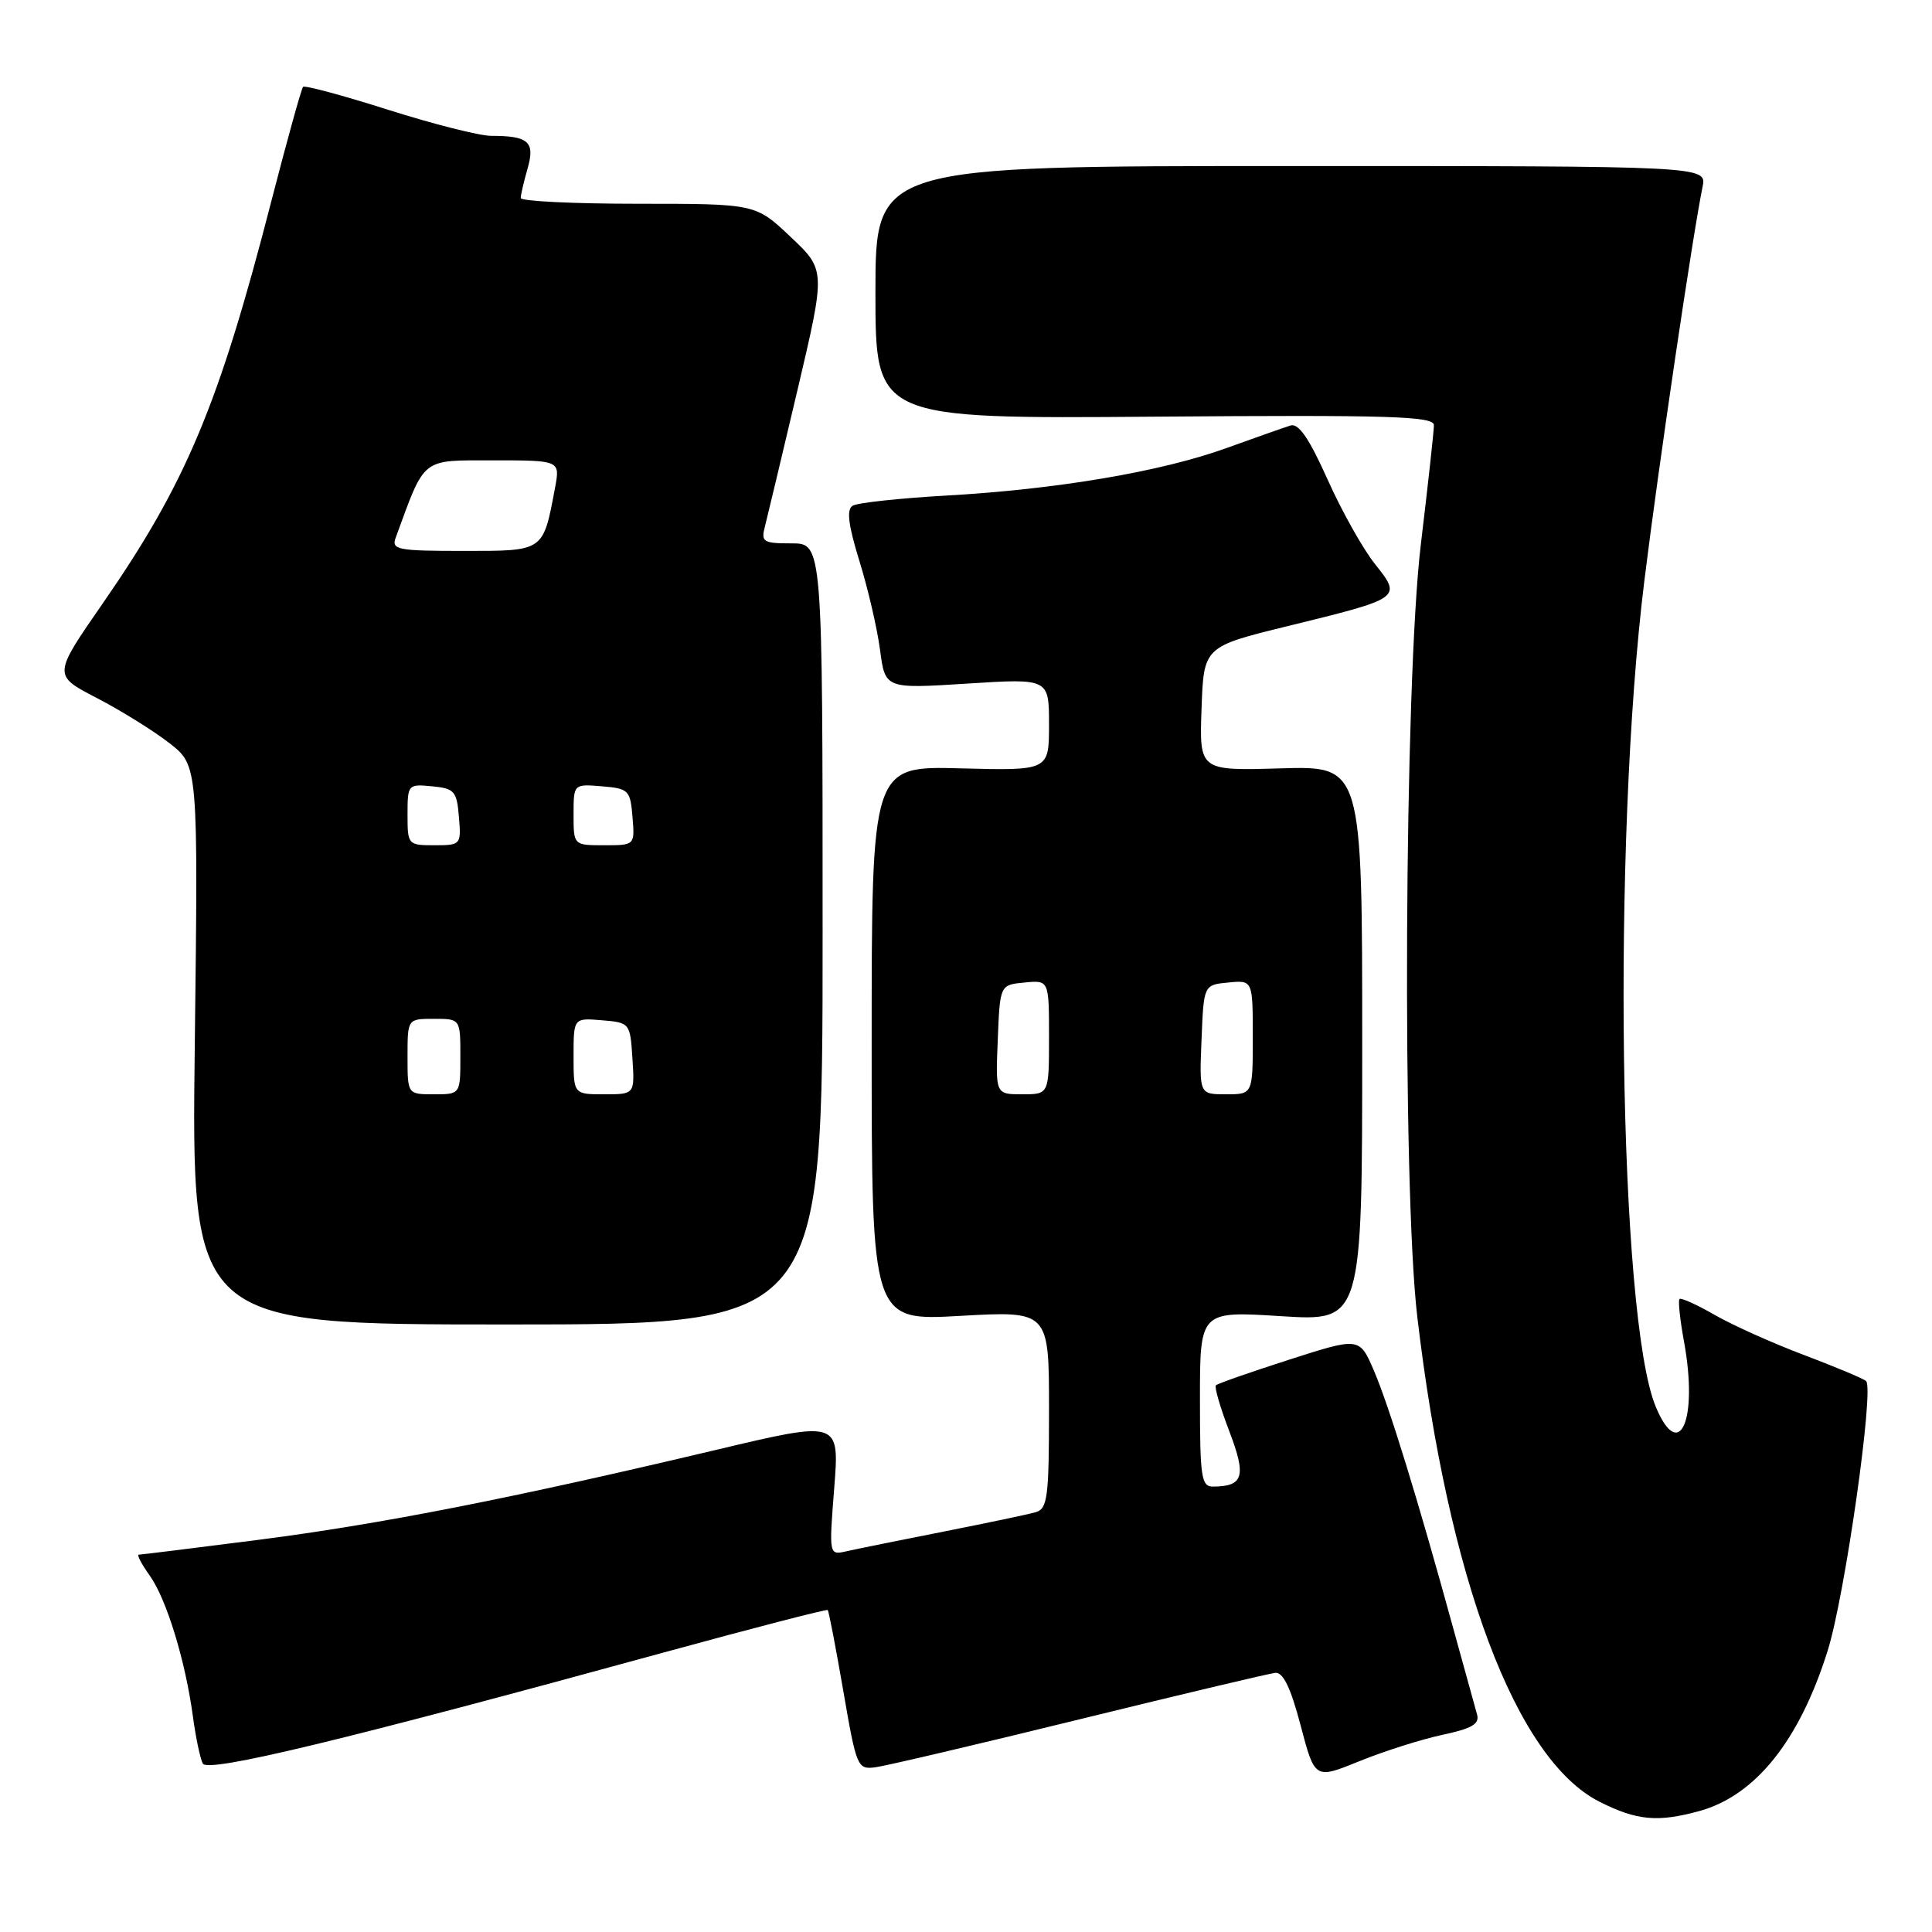 <?xml version="1.0" encoding="UTF-8" standalone="no"?>
<!DOCTYPE svg PUBLIC "-//W3C//DTD SVG 1.1//EN" "http://www.w3.org/Graphics/SVG/1.1/DTD/svg11.dtd" >
<svg xmlns="http://www.w3.org/2000/svg" xmlns:xlink="http://www.w3.org/1999/xlink" version="1.1" viewBox="0 0 256 256">
 <g >
 <path fill="currentColor"
d=" M 225.22 239.96 C 232.63 237.90 238.45 230.61 242.18 218.71 C 244.46 211.46 248.38 183.91 247.26 182.99 C 246.84 182.64 243.12 181.09 239.00 179.53 C 234.88 177.98 229.57 175.59 227.20 174.23 C 224.84 172.87 222.74 171.92 222.54 172.13 C 222.34 172.33 222.61 174.89 223.15 177.82 C 225.03 188.16 222.53 193.90 219.40 186.41 C 214.48 174.64 213.60 111.59 217.88 77.00 C 219.76 61.76 224.28 31.18 225.60 24.75 C 226.16 22.00 226.16 22.00 171.08 22.00 C 116.00 22.00 116.00 22.00 116.00 38.75 C 116.00 55.50 116.00 55.50 153.00 55.21 C 184.26 54.97 190.00 55.15 190.00 56.34 C 190.00 57.11 189.22 64.21 188.27 72.12 C 186.07 90.41 185.77 157.21 187.80 174.50 C 191.91 209.32 200.87 233.16 211.96 238.75 C 216.90 241.24 219.68 241.49 225.22 239.96 Z  M 191.10 229.88 C 195.08 229.03 196.08 228.44 195.71 227.15 C 195.45 226.24 194.00 221.00 192.49 215.50 C 187.88 198.70 184.07 186.33 182.06 181.64 C 180.14 177.17 180.14 177.17 170.83 180.16 C 165.70 181.81 161.33 183.34 161.11 183.56 C 160.89 183.78 161.69 186.52 162.89 189.65 C 165.17 195.62 164.78 196.95 160.75 196.98 C 159.18 197.00 159.00 195.78 159.00 185.36 C 159.00 173.72 159.00 173.72 169.75 174.40 C 180.50 175.08 180.50 175.08 180.50 138.29 C 180.50 101.50 180.50 101.50 169.71 101.81 C 158.92 102.13 158.92 102.13 159.21 93.91 C 159.50 85.69 159.50 85.69 170.64 82.96 C 185.79 79.24 185.77 79.25 182.18 74.72 C 180.58 72.71 177.75 67.66 175.89 63.49 C 173.46 58.07 172.07 56.05 171.00 56.38 C 170.18 56.64 166.33 57.99 162.46 59.39 C 153.76 62.52 140.03 64.84 125.32 65.67 C 119.17 66.02 113.62 66.62 112.98 67.01 C 112.15 67.53 112.39 69.52 113.88 74.35 C 115.01 78.00 116.24 83.29 116.61 86.12 C 117.29 91.27 117.29 91.27 128.15 90.58 C 139.00 89.89 139.00 89.89 139.00 96.01 C 139.00 102.12 139.00 102.12 127.25 101.81 C 115.50 101.50 115.50 101.50 115.50 138.26 C 115.50 175.03 115.50 175.03 127.25 174.36 C 139.00 173.70 139.00 173.70 139.00 186.78 C 139.00 198.38 138.80 199.92 137.25 200.37 C 136.29 200.65 130.78 201.81 125.00 202.95 C 119.22 204.09 113.45 205.26 112.17 205.55 C 109.84 206.08 109.84 206.08 110.54 197.15 C 111.24 188.23 111.24 188.23 94.87 192.12 C 67.86 198.53 50.49 201.95 34.29 204.03 C 25.84 205.11 18.69 206.00 18.39 206.00 C 18.10 206.00 18.75 207.25 19.84 208.77 C 22.07 211.91 24.57 220.06 25.57 227.50 C 25.94 230.25 26.53 233.03 26.87 233.68 C 27.54 234.93 45.45 230.61 87.96 218.96 C 99.76 215.73 109.53 213.20 109.68 213.34 C 109.82 213.49 110.75 218.31 111.74 224.05 C 113.49 234.20 113.61 234.49 116.02 234.17 C 117.38 233.99 129.53 231.14 143.00 227.83 C 156.47 224.52 168.17 221.75 168.98 221.66 C 170.02 221.55 171.03 223.65 172.34 228.63 C 174.22 235.77 174.22 235.77 180.12 233.37 C 183.37 232.05 188.31 230.48 191.10 229.88 Z  M 109.00 123.75 C 109.00 72.00 109.00 72.00 104.88 72.00 C 101.11 72.00 100.82 71.81 101.36 69.75 C 101.68 68.51 103.62 60.36 105.68 51.64 C 109.41 35.78 109.41 35.78 104.76 31.39 C 100.12 27.00 100.12 27.00 84.56 27.00 C 76.00 27.00 69.00 26.66 69.00 26.24 C 69.00 25.83 69.41 24.06 69.91 22.32 C 70.92 18.79 70.04 18.00 65.08 18.00 C 63.56 18.00 57.42 16.45 51.44 14.55 C 45.46 12.65 40.38 11.28 40.16 11.51 C 39.94 11.73 38.04 18.57 35.94 26.71 C 29.00 53.66 24.64 64.05 13.59 79.99 C 7.01 89.48 7.01 89.48 12.83 92.49 C 16.03 94.15 20.36 96.84 22.45 98.47 C 26.26 101.44 26.26 101.44 25.81 138.47 C 25.36 175.50 25.36 175.50 67.18 175.50 C 109.00 175.50 109.00 175.50 109.00 123.75 Z  M 132.21 137.75 C 132.50 130.50 132.50 130.50 135.75 130.19 C 139.00 129.87 139.00 129.87 139.00 137.44 C 139.00 145.00 139.00 145.00 135.46 145.00 C 131.91 145.00 131.91 145.00 132.21 137.75 Z  M 159.21 137.75 C 159.50 130.50 159.50 130.50 162.75 130.19 C 166.00 129.87 166.00 129.87 166.00 137.44 C 166.00 145.00 166.00 145.00 162.46 145.00 C 158.91 145.00 158.91 145.00 159.21 137.75 Z  M 54.00 140.00 C 54.00 135.00 54.00 135.00 57.50 135.00 C 61.00 135.00 61.00 135.00 61.00 140.00 C 61.00 145.00 61.00 145.00 57.50 145.00 C 54.00 145.00 54.00 145.00 54.00 140.00 Z  M 76.00 139.94 C 76.00 134.88 76.00 134.88 79.75 135.19 C 83.46 135.50 83.50 135.55 83.80 140.25 C 84.11 145.00 84.11 145.00 80.05 145.00 C 76.00 145.00 76.00 145.00 76.00 139.94 Z  M 54.00 107.94 C 54.00 103.95 54.07 103.88 57.25 104.19 C 60.22 104.47 60.53 104.83 60.81 108.25 C 61.12 111.94 61.06 112.00 57.56 112.00 C 54.06 112.00 54.00 111.93 54.00 107.94 Z  M 76.00 107.94 C 76.00 103.88 76.00 103.88 79.75 104.19 C 83.30 104.48 83.52 104.70 83.81 108.25 C 84.12 112.00 84.12 112.00 80.06 112.00 C 76.00 112.00 76.00 112.00 76.00 107.94 Z  M 52.43 71.25 C 56.38 60.48 55.71 61.01 65.36 61.00 C 74.22 61.00 74.22 61.00 73.55 64.61 C 71.95 73.14 72.14 73.00 61.42 73.00 C 52.67 73.00 51.84 72.84 52.43 71.25 Z "/>
</g>
</svg>